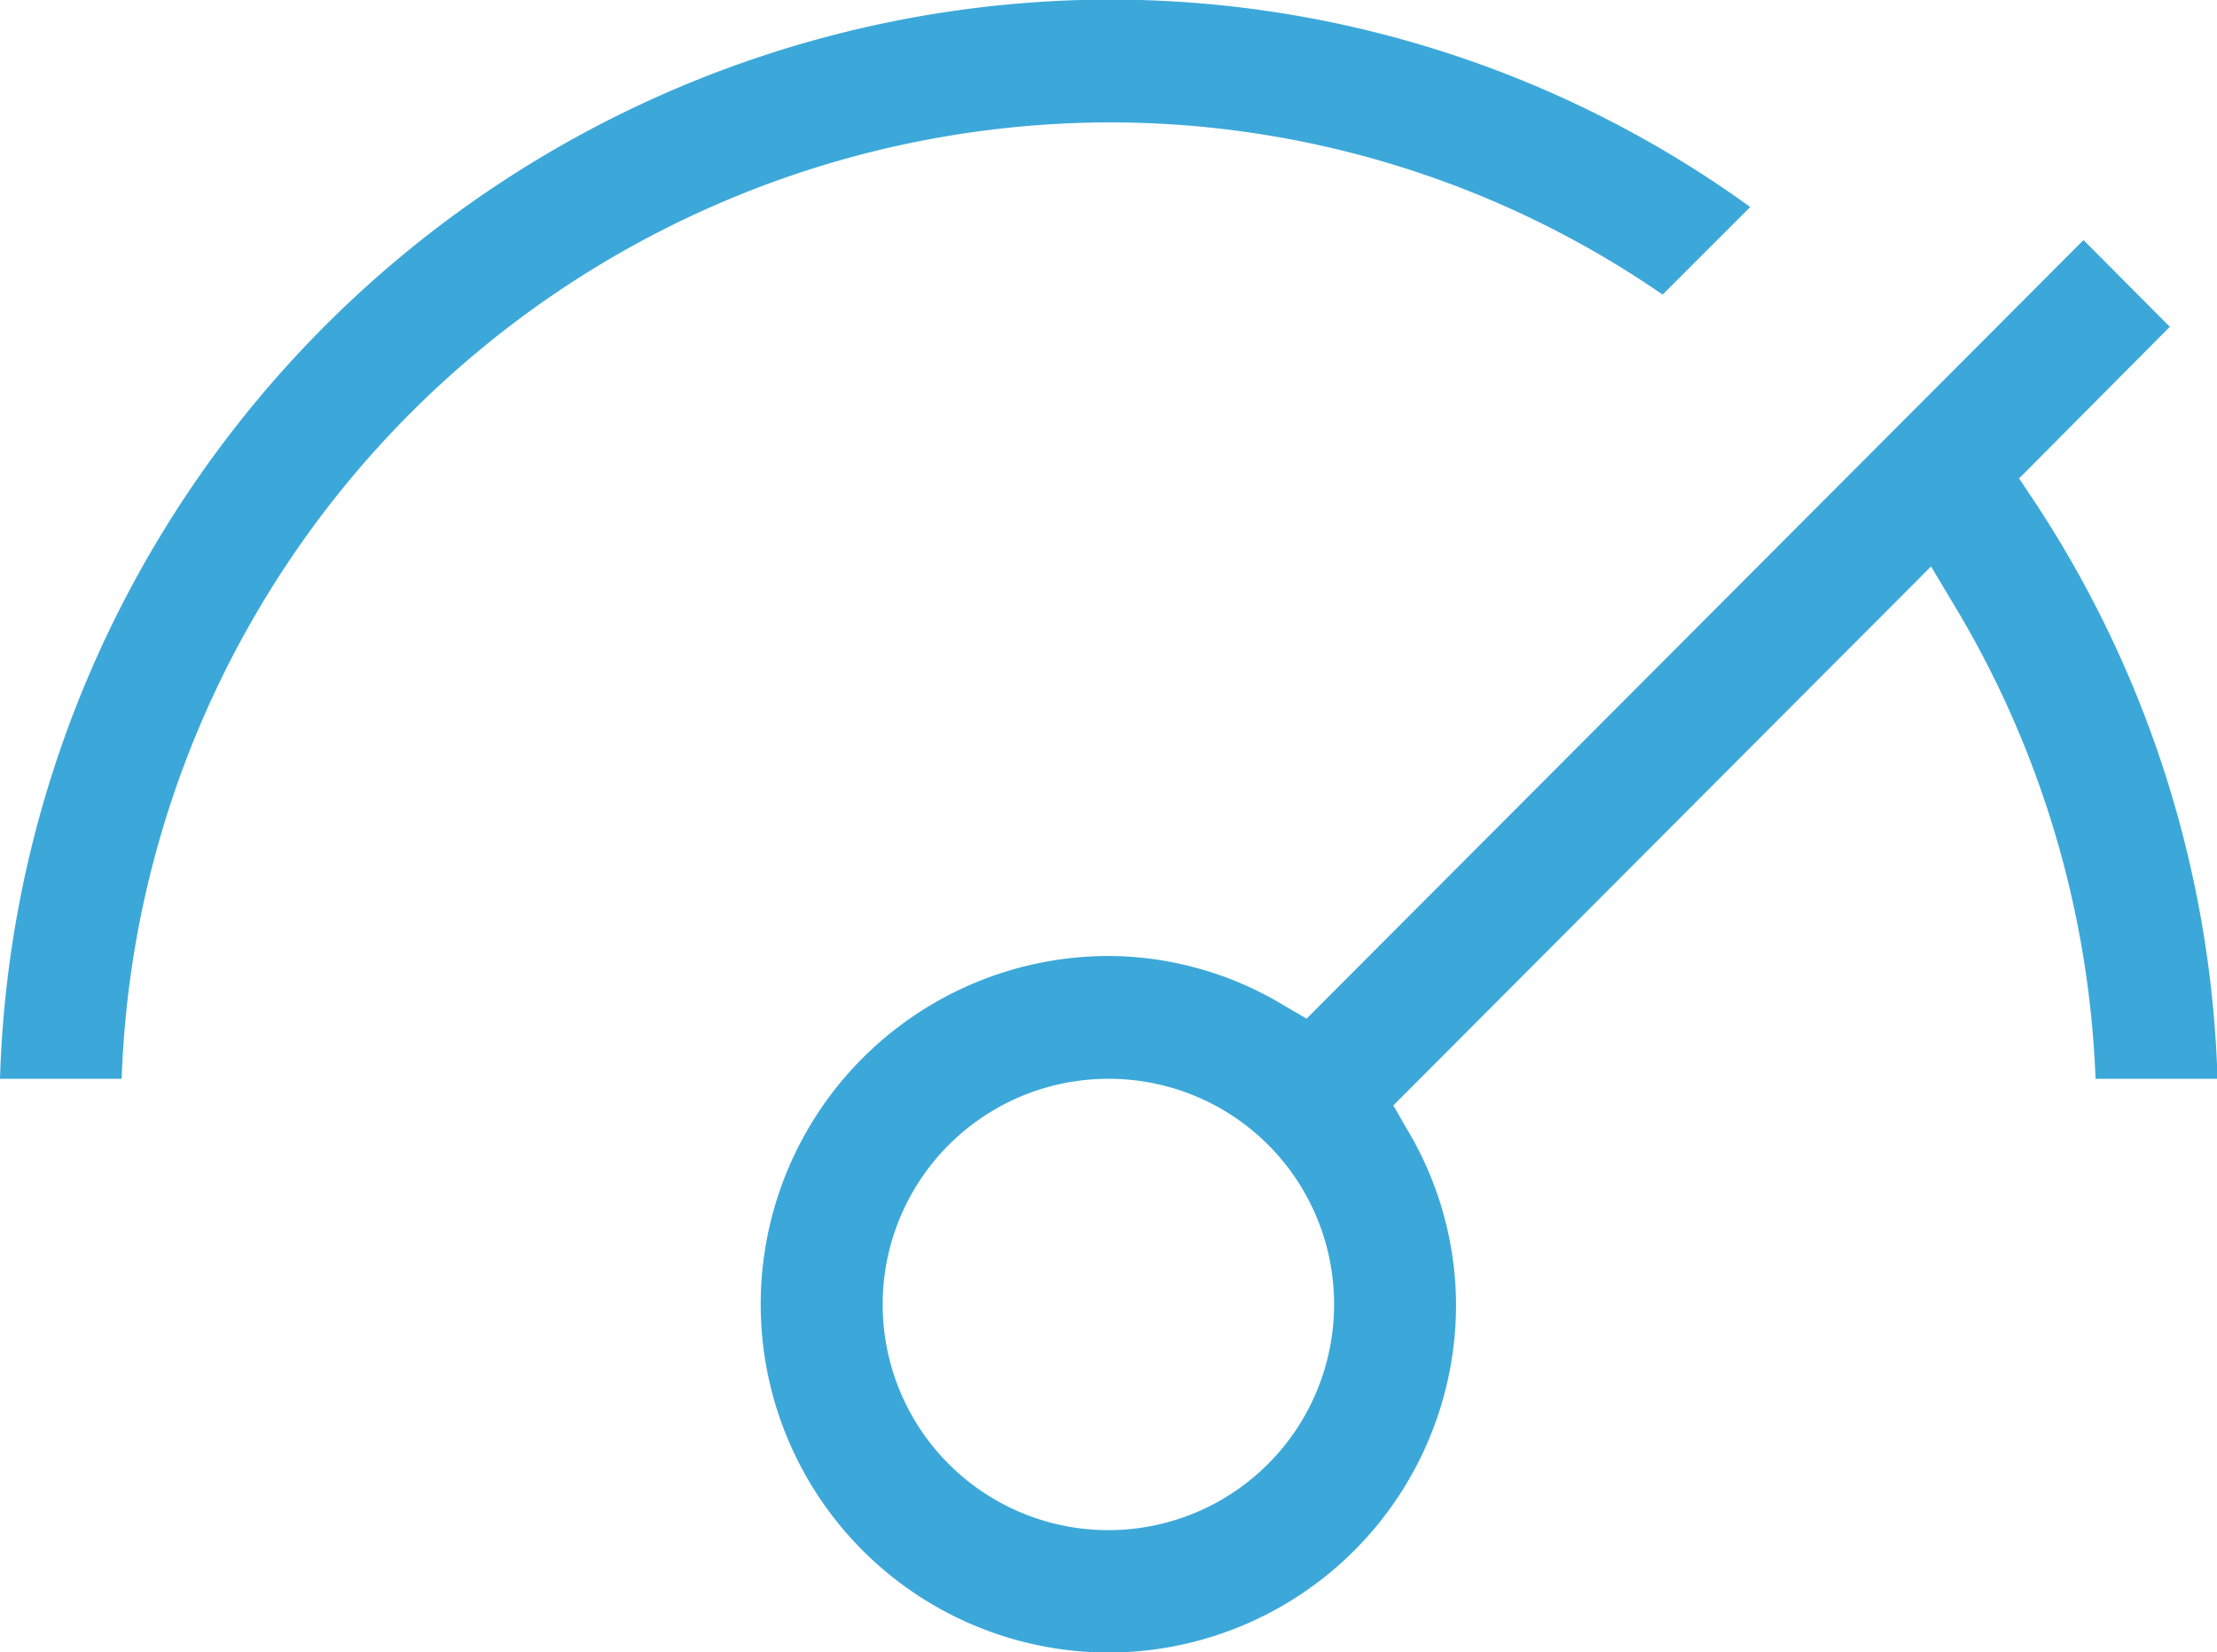 <svg xmlns="http://www.w3.org/2000/svg" width="51.62" height="38.47" viewBox="0 0 51.62 38.47">
  <defs>
    <style>
      .cls-1 {
        fill: #3ca8d9;
        fill-rule: evenodd;
      }
    </style>
  </defs>
  <path class="cls-1" d="M995,1206.12a25.906,25.906,0,0,1,25.812-25.13,25.438,25.438,0,0,1,14.94,4.83l-2.04,2.04a22.667,22.667,0,0,0-12.9-4.01,23.059,23.059,0,0,0-22.979,22.27H995Zm25.822,13.36a8.11,8.11,0,0,1,0-16.22,7.946,7.946,0,0,1,4.07,1.15l0.53,0.31,18.09-18.13,2.01,2.02-3.51,3.53,0.36,0.54a25.788,25.788,0,0,1,4.26,13.44h-2.84a23.069,23.069,0,0,0-3.31-11.06l-0.52-.87-12.52,12.55,0.31,0.54a7.989,7.989,0,0,1,1.15,4.09A8.1,8.1,0,0,1,1020.82,1219.48Zm0-13.36a5.255,5.255,0,1,0,5.24,5.25A5.245,5.245,0,0,0,1020.82,1206.12Z" transform="translate(-995 -1181)"/>
</svg>
